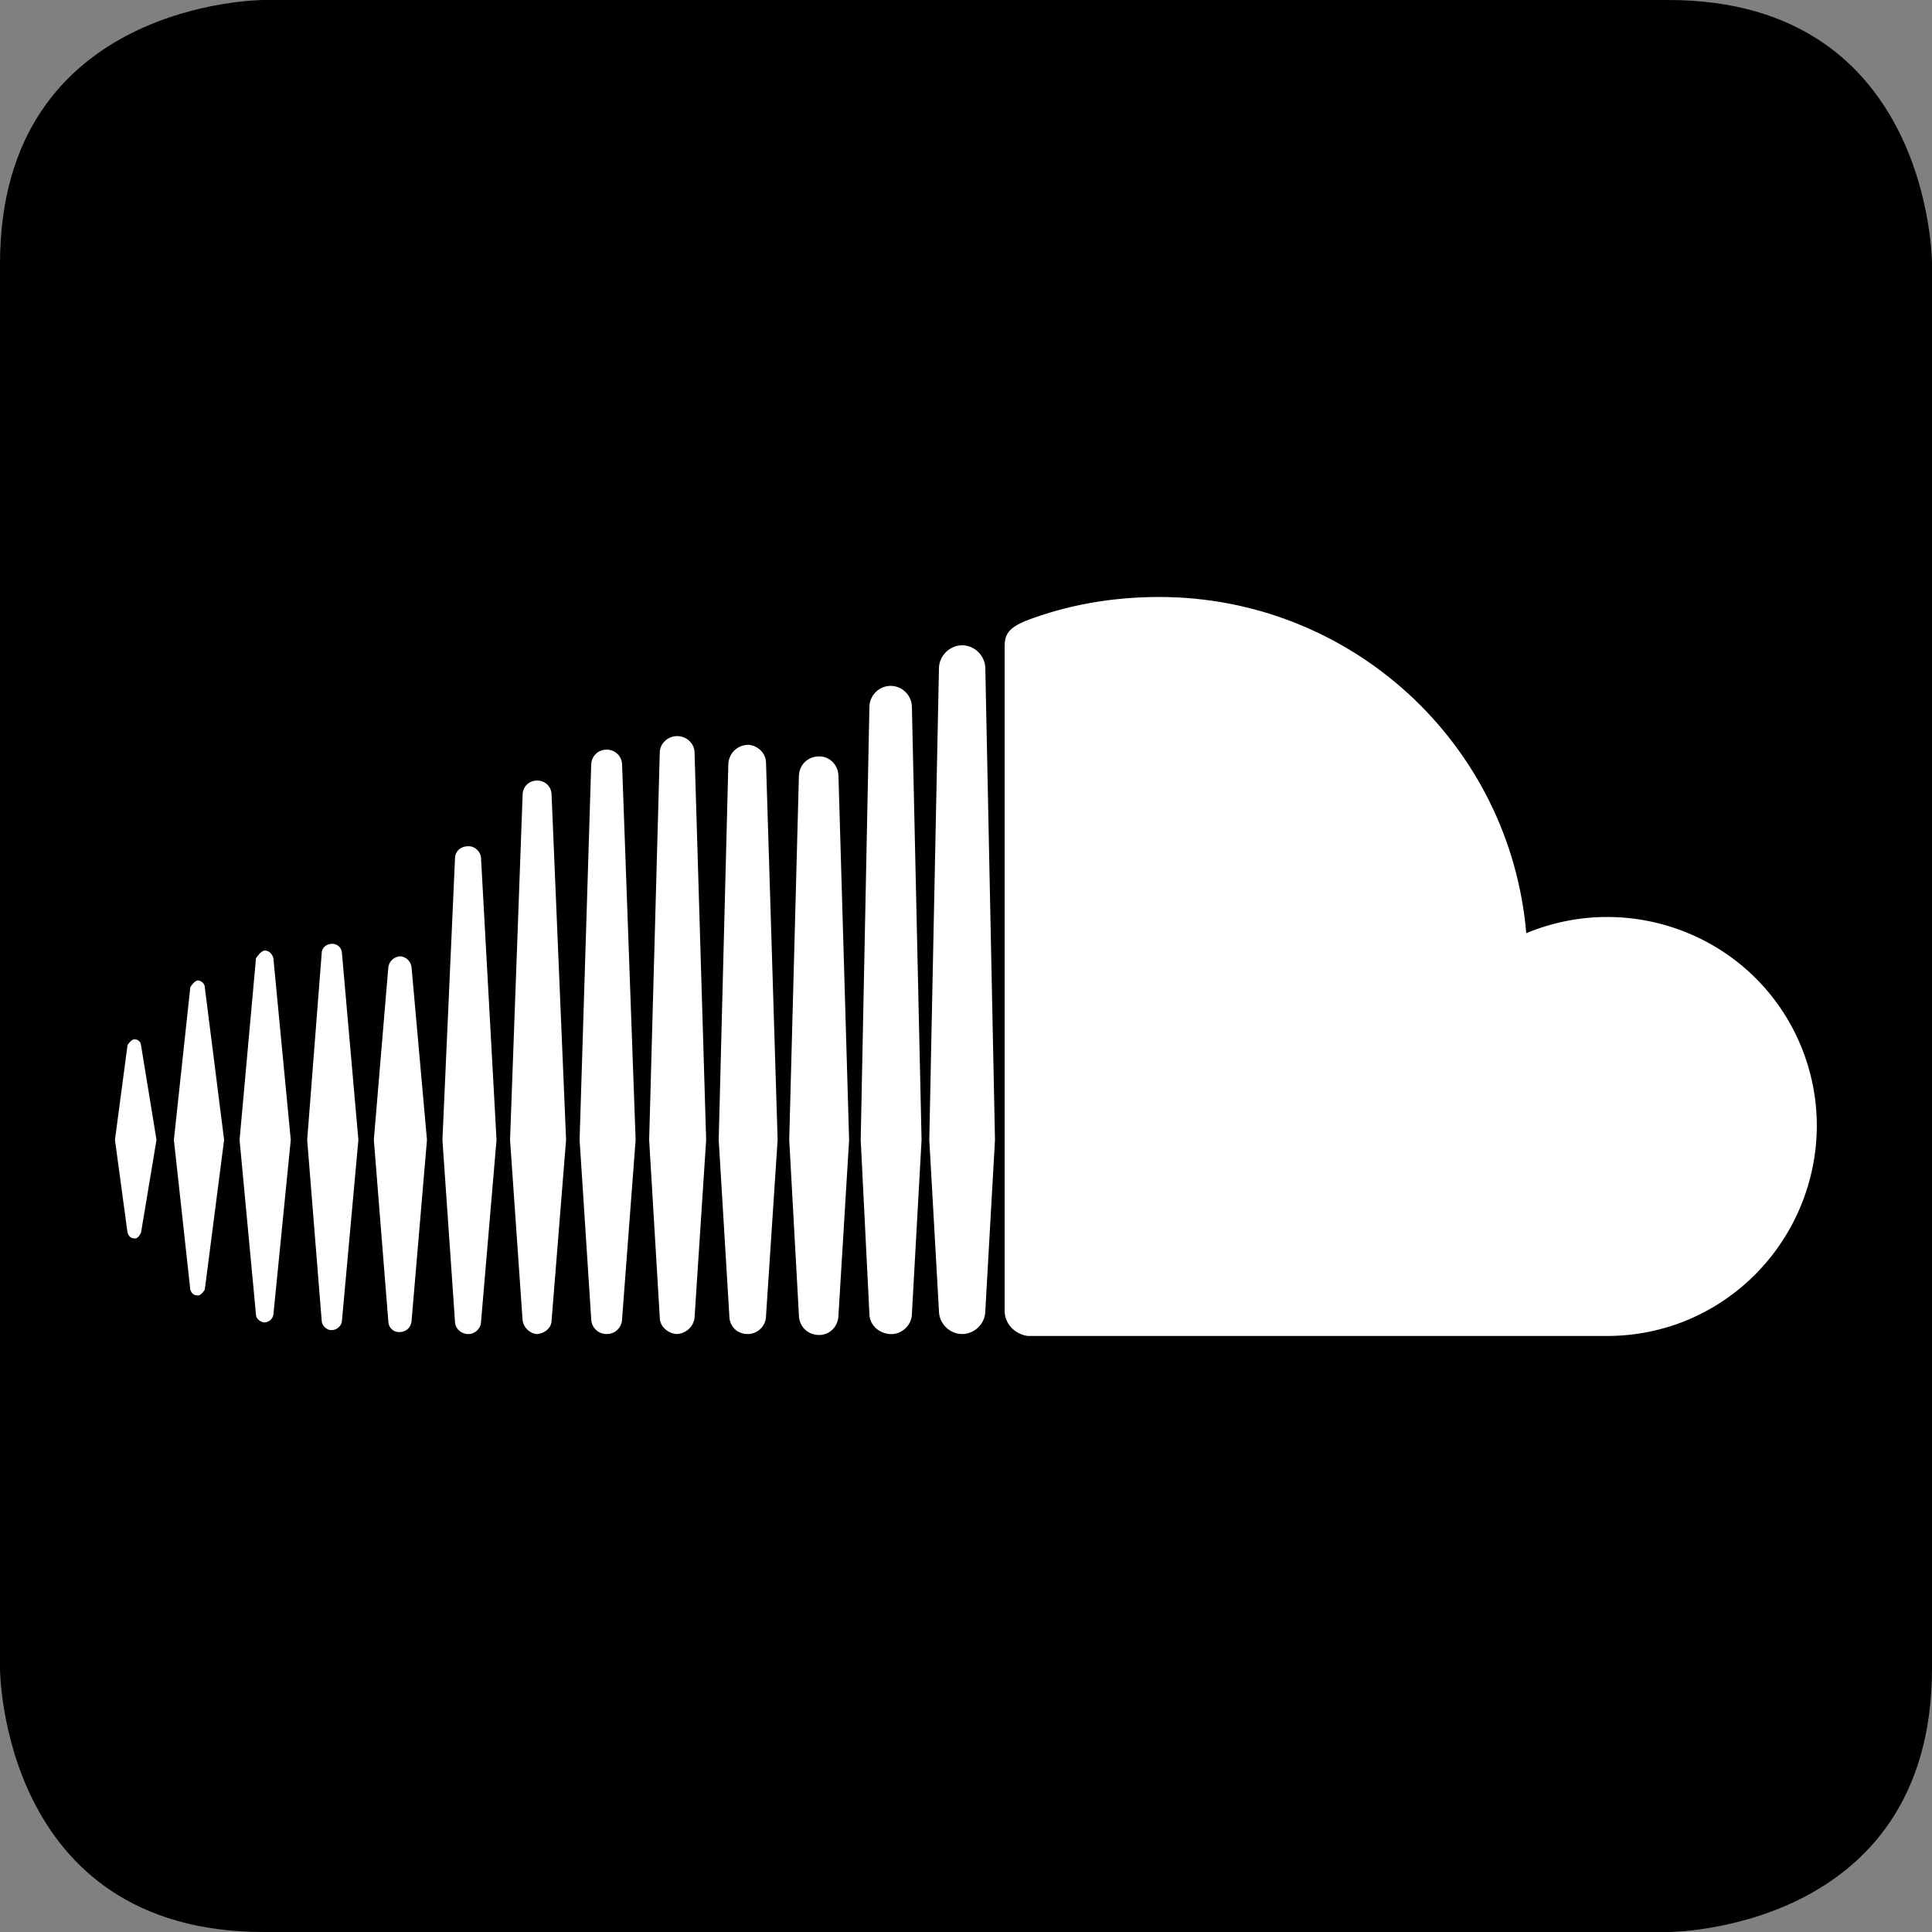 <?xml version="1.0" encoding="UTF-8"?><svg id="Layer_1" xmlns="http://www.w3.org/2000/svg" viewBox="0 0 20 20"><rect x="0" y="0" width="20" height="20" fill="#808080" stroke="none"/><defs><style>.cls-1{fill:#fff;}</style></defs><path id="Path_555" d="M17.27,0H2.73S0,0,0,2.73v14.54s0,2.73,2.73,2.73h14.54s2.73,0,2.73-2.73V2.73s0-2.73-2.73-2.73Z"/><g><path class="cls-1" d="M10.3,11.8l-.1,1.77c0,.13-.11,.24-.24,.24s-.24-.11-.24-.24l-.1-1.77,.1-4.88c0-.13,.11-.24,.24-.24s.24,.11,.24,.24l.1,4.88Z"/><path class="cls-1" d="M9.54,11.8l-.1,1.8c0,.12-.11,.22-.23,.21s-.21-.1-.21-.21l-.09-1.8,.09-4.48c0-.12,.1-.22,.22-.22s.22,.1,.22,.22l.1,4.48Z"/><path class="cls-1" d="M8.79,11.8l-.11,1.81c0,.12-.09,.21-.2,.21-.12,0-.21-.09-.21-.21l-.1-1.81,.1-3.76c0-.12,.09-.21,.21-.21,.11,0,.2,.09,.2,.21l.11,3.76Z"/><path class="cls-1" d="M8.05,11.8l-.12,1.82c0,.11-.09,.19-.19,.19-.11,0-.19-.08-.19-.19l-.11-1.82,.1-3.9c.01-.11,.1-.19,.21-.19,.1,.01,.18,.09,.18,.19l.12,3.9Z"/><path class="cls-1" d="M7.31,11.8l-.12,1.84c-.01,.1-.1,.17-.19,.17-.09-.01-.17-.08-.17-.17l-.11-1.84,.11-4.01c0-.09,.08-.17,.18-.17s.18,.08,.18,.17l.12,4.01Z"/><path class="cls-1" d="M6.58,11.8l-.14,1.85c0,.09-.07,.16-.16,.16s-.16-.07-.16-.16l-.12-1.85,.12-3.88c0-.09,.07-.16,.16-.16s.16,.07,.16,.16l.14,3.88Z"/><path class="cls-1" d="M5.86,11.8l-.15,1.87c0,.08-.08,.14-.16,.14-.07-.01-.13-.07-.14-.14l-.13-1.87,.13-3.57c0-.09,.07-.15,.15-.15s.15,.06,.15,.15l.15,3.57Z"/><path class="cls-1" d="M5.14,11.8l-.16,1.88c0,.07-.06,.13-.13,.13-.08,0-.14-.06-.14-.13l-.13-1.88,.13-2.91c0-.08,.06-.13,.14-.13,.07,0,.13,.06,.13,.13l.16,2.91Z"/><path class="cls-1" d="M4.42,11.8l-.16,1.88c-.01,.07-.06,.11-.13,.11-.06,0-.11-.05-.11-.11l-.15-1.88,.15-1.79c.01-.06,.06-.11,.13-.11,.06,.01,.1,.05,.11,.11l.16,1.79Z"/><path class="cls-1" d="M3.71,11.8l-.17,1.87c0,.05-.05,.1-.11,.1-.05,0-.1-.05-.1-.1l-.15-1.87,.15-1.93c0-.06,.05-.1,.11-.1,.05,0,.1,.04,.1,.1l.17,1.93Z"/><path class="cls-1" d="M3.01,11.8l-.18,1.81c-.01,.05-.05,.08-.1,.08-.04-.01-.08-.04-.08-.08l-.17-1.81,.17-1.88s.05-.08,.09-.08c.05,0,.08,.04,.09,.08l.18,1.88Z"/><path class="cls-1" d="M2.32,11.8l-.2,1.55s-.04,.07-.08,.06c-.04,0-.06-.03-.07-.06l-.17-1.55,.17-1.58s.04-.07,.08-.07c.03,0,.07,.03,.07,.07l.2,1.58Z"/><path class="cls-1" d="M1.62,11.8l-.16,.96s-.03,.07-.07,.06c-.04,0-.06-.03-.07-.06l-.13-.96,.13-.98s.04-.07,.08-.06c.03,0,.06,.03,.06,.06l.16,.98Z"/><path class="cls-1" d="M17.48,13.66c-.26,.11-.55,.17-.84,.17h-6c-.14-.02-.24-.13-.24-.26V6.69c0-.13,.05-.19,.21-.26,.44-.17,.91-.25,1.39-.25,1.98,0,3.63,1.51,3.8,3.48,1.11-.46,2.38,.06,2.84,1.16,.46,1.1-.06,2.37-1.16,2.84Z"/></g></svg>